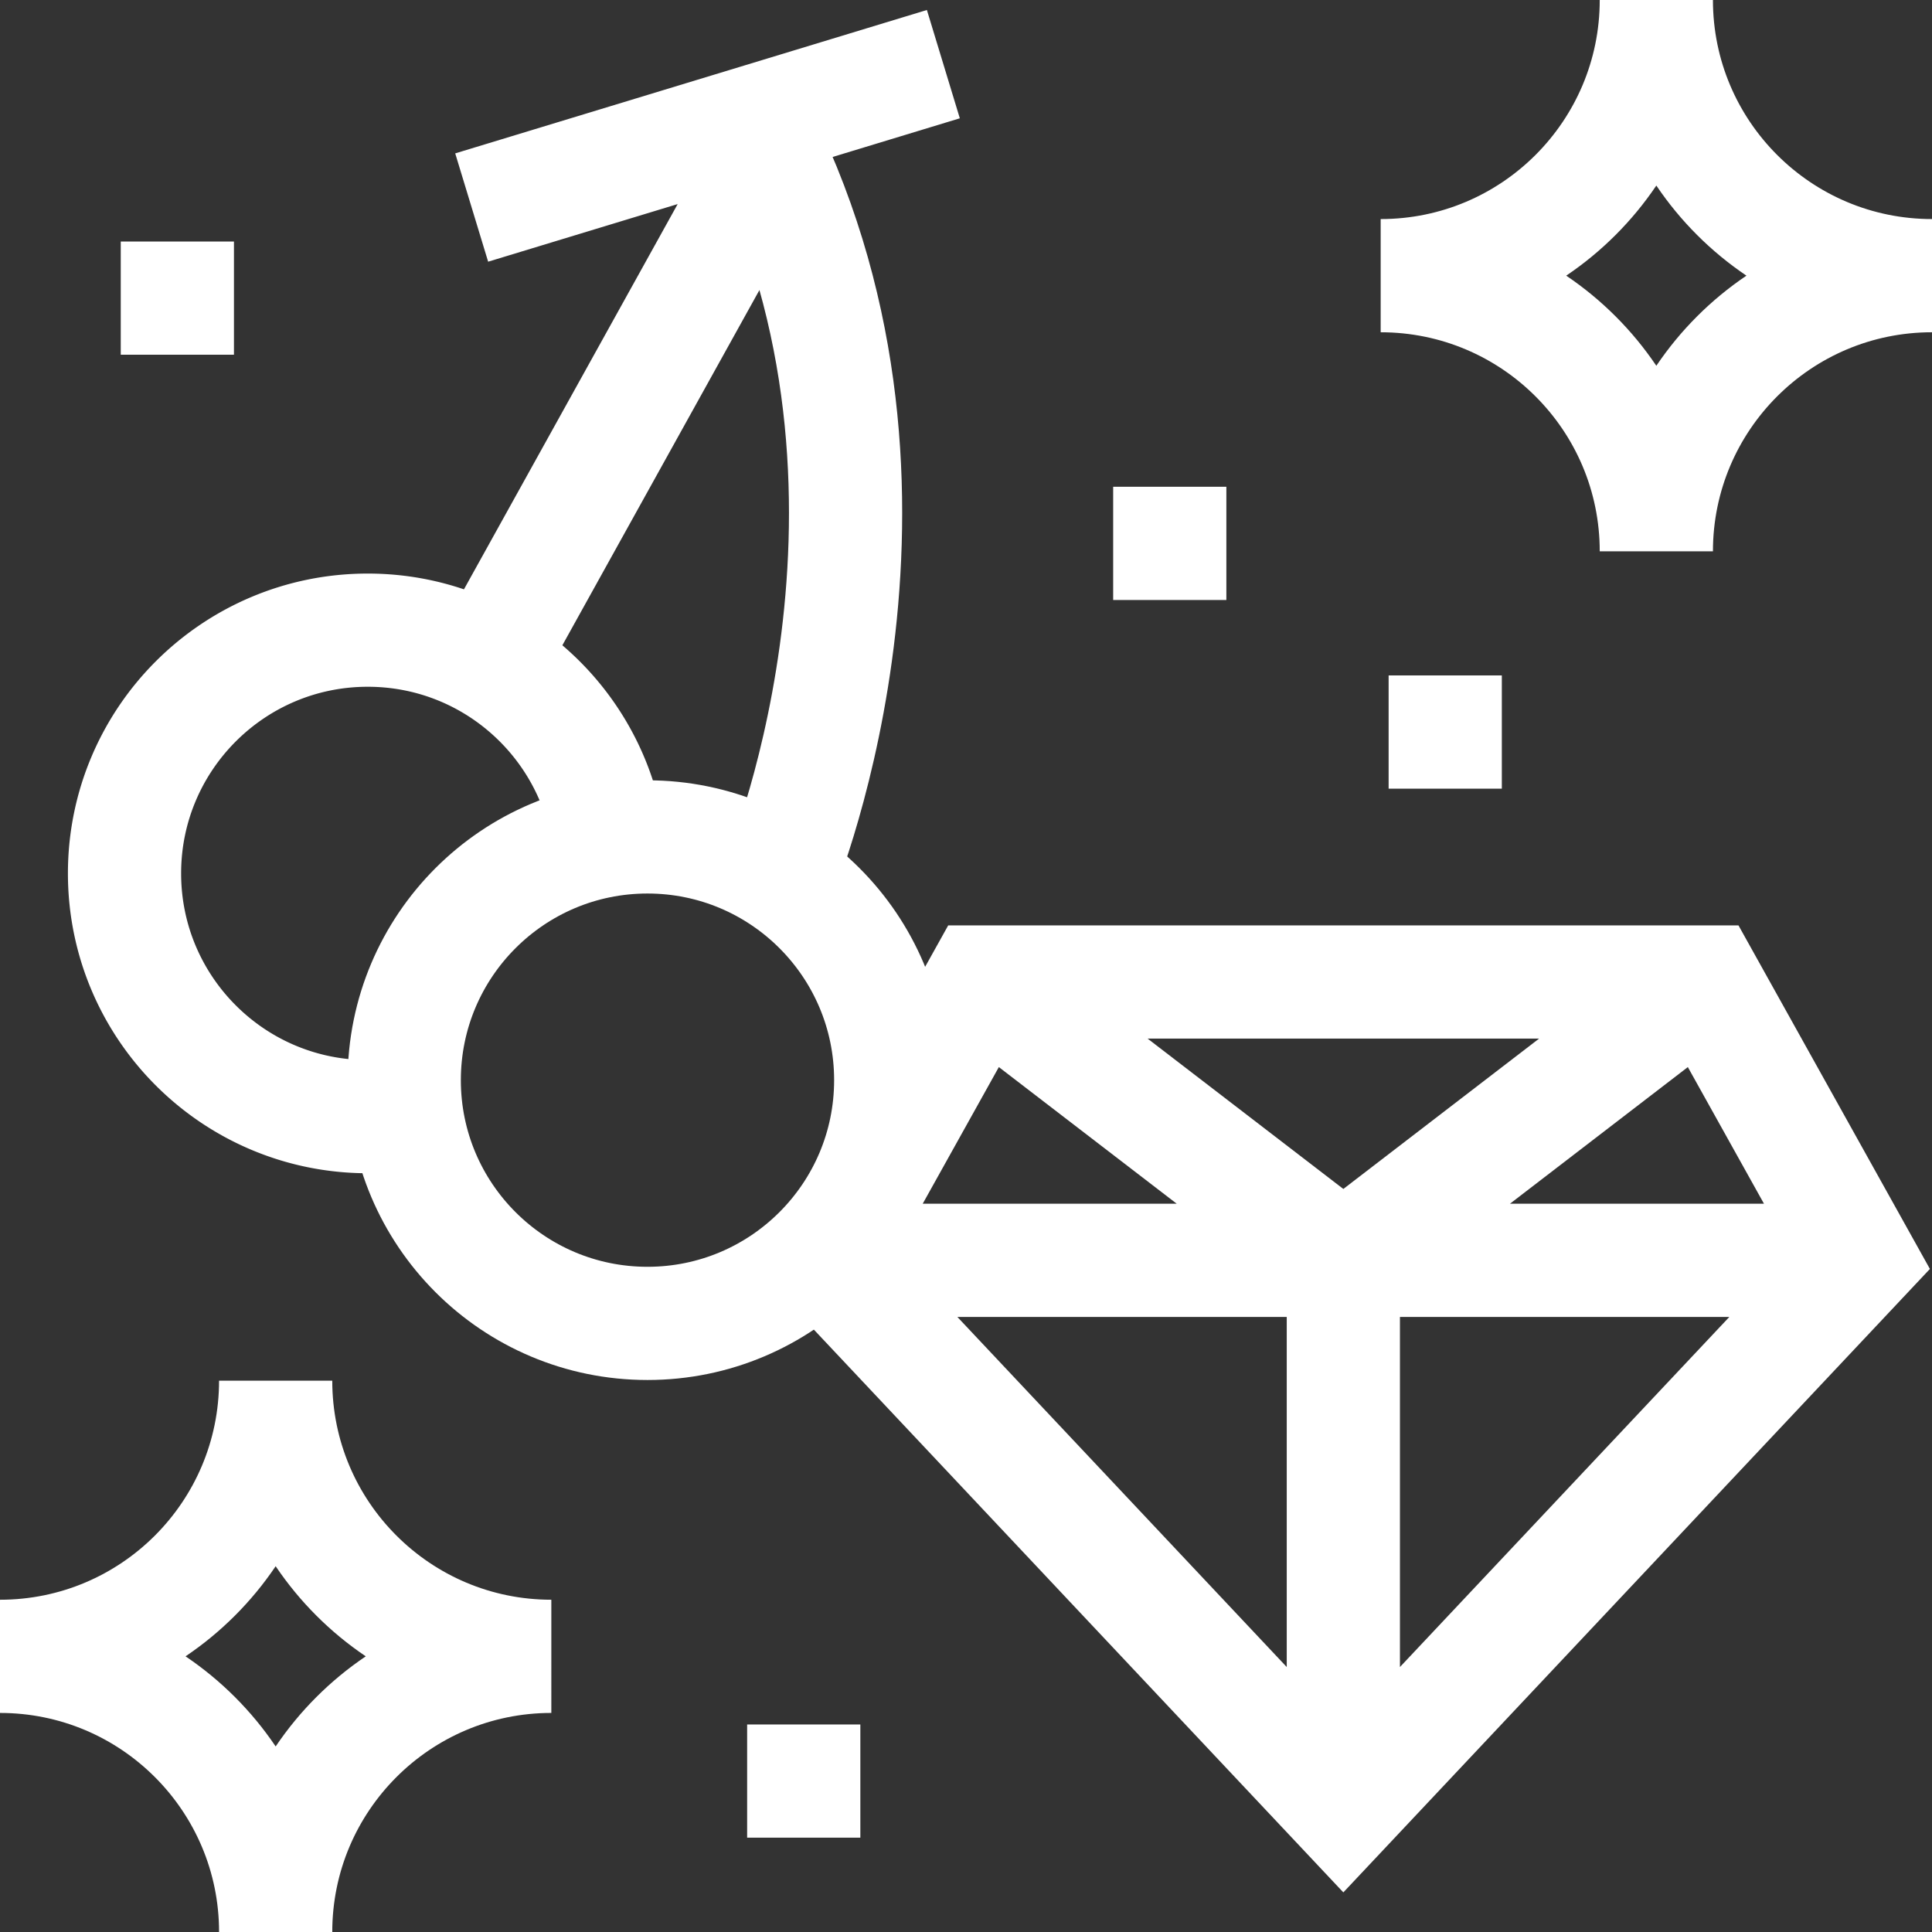 <svg xmlns="http://www.w3.org/2000/svg" version="1.1" xmlns:xlink="http://www.w3.org/1999/xlink" width="512" height="512" x="0" y="0" viewBox="0 0 512 512" style="enable-background:new 0 0 512 512" xml:space="preserve" class="hovered-paths"><rect x="0" y="0" width="512" height="512" fill="#333333" stroke="none"/><g><path d="M105 295.486a65.159 65.159 0 0 1-7.539.436C61.86 295.922 33 267.062 33 231.461S61.86 167 97.461 167c32.039 0 58.619 23.374 63.617 54" style="stroke-width:30;stroke-miterlimit:10;" fill="none" stroke="#ffffff" stroke-width="30" stroke-miterlimit="10" data-original="#000000" opacity="1" class="hovered-path"></path><circle cx="171.591" cy="286.253" r="64.461" style="stroke-width:30;stroke-miterlimit:10;" fill="none" stroke="#ffffff" stroke-width="30" stroke-miterlimit="10" data-original="#000000" opacity="1" class="hovered-path"></circle><path d="M493 334H219M219 334l41.1-73.764h191.8L493 334 356 479.612zM259.968 260.236 356 334M452.032 260.236 356 334M356 479.612V326.313M250 17 125 55M204 41c44 95 2 193 2 193M128 178l76-137M73.053 365.893c0 40.346-32.707 73.053-73.053 73.054 40.346 0 73.054 32.707 73.054 73.053 0-40.346 32.707-73.053 73.053-73.054-40.346.001-73.054-32.707-73.054-73.053zM438.946 0c0 40.346-32.707 73.054-73.053 73.054 40.346 0 73.053 32.707 73.054 73.053 0-40.346 32.707-73.054 73.053-73.054-40.346 0-73.053-32.707-73.054-73.053zM295 144h30M198 472h30M32 79h30M368 194h30" style="stroke-width:30;stroke-miterlimit:10;" fill="none" stroke="#ffffff" stroke-width="30" stroke-miterlimit="10" data-original="#000000" opacity="1" class="hovered-path"></path></g></svg>